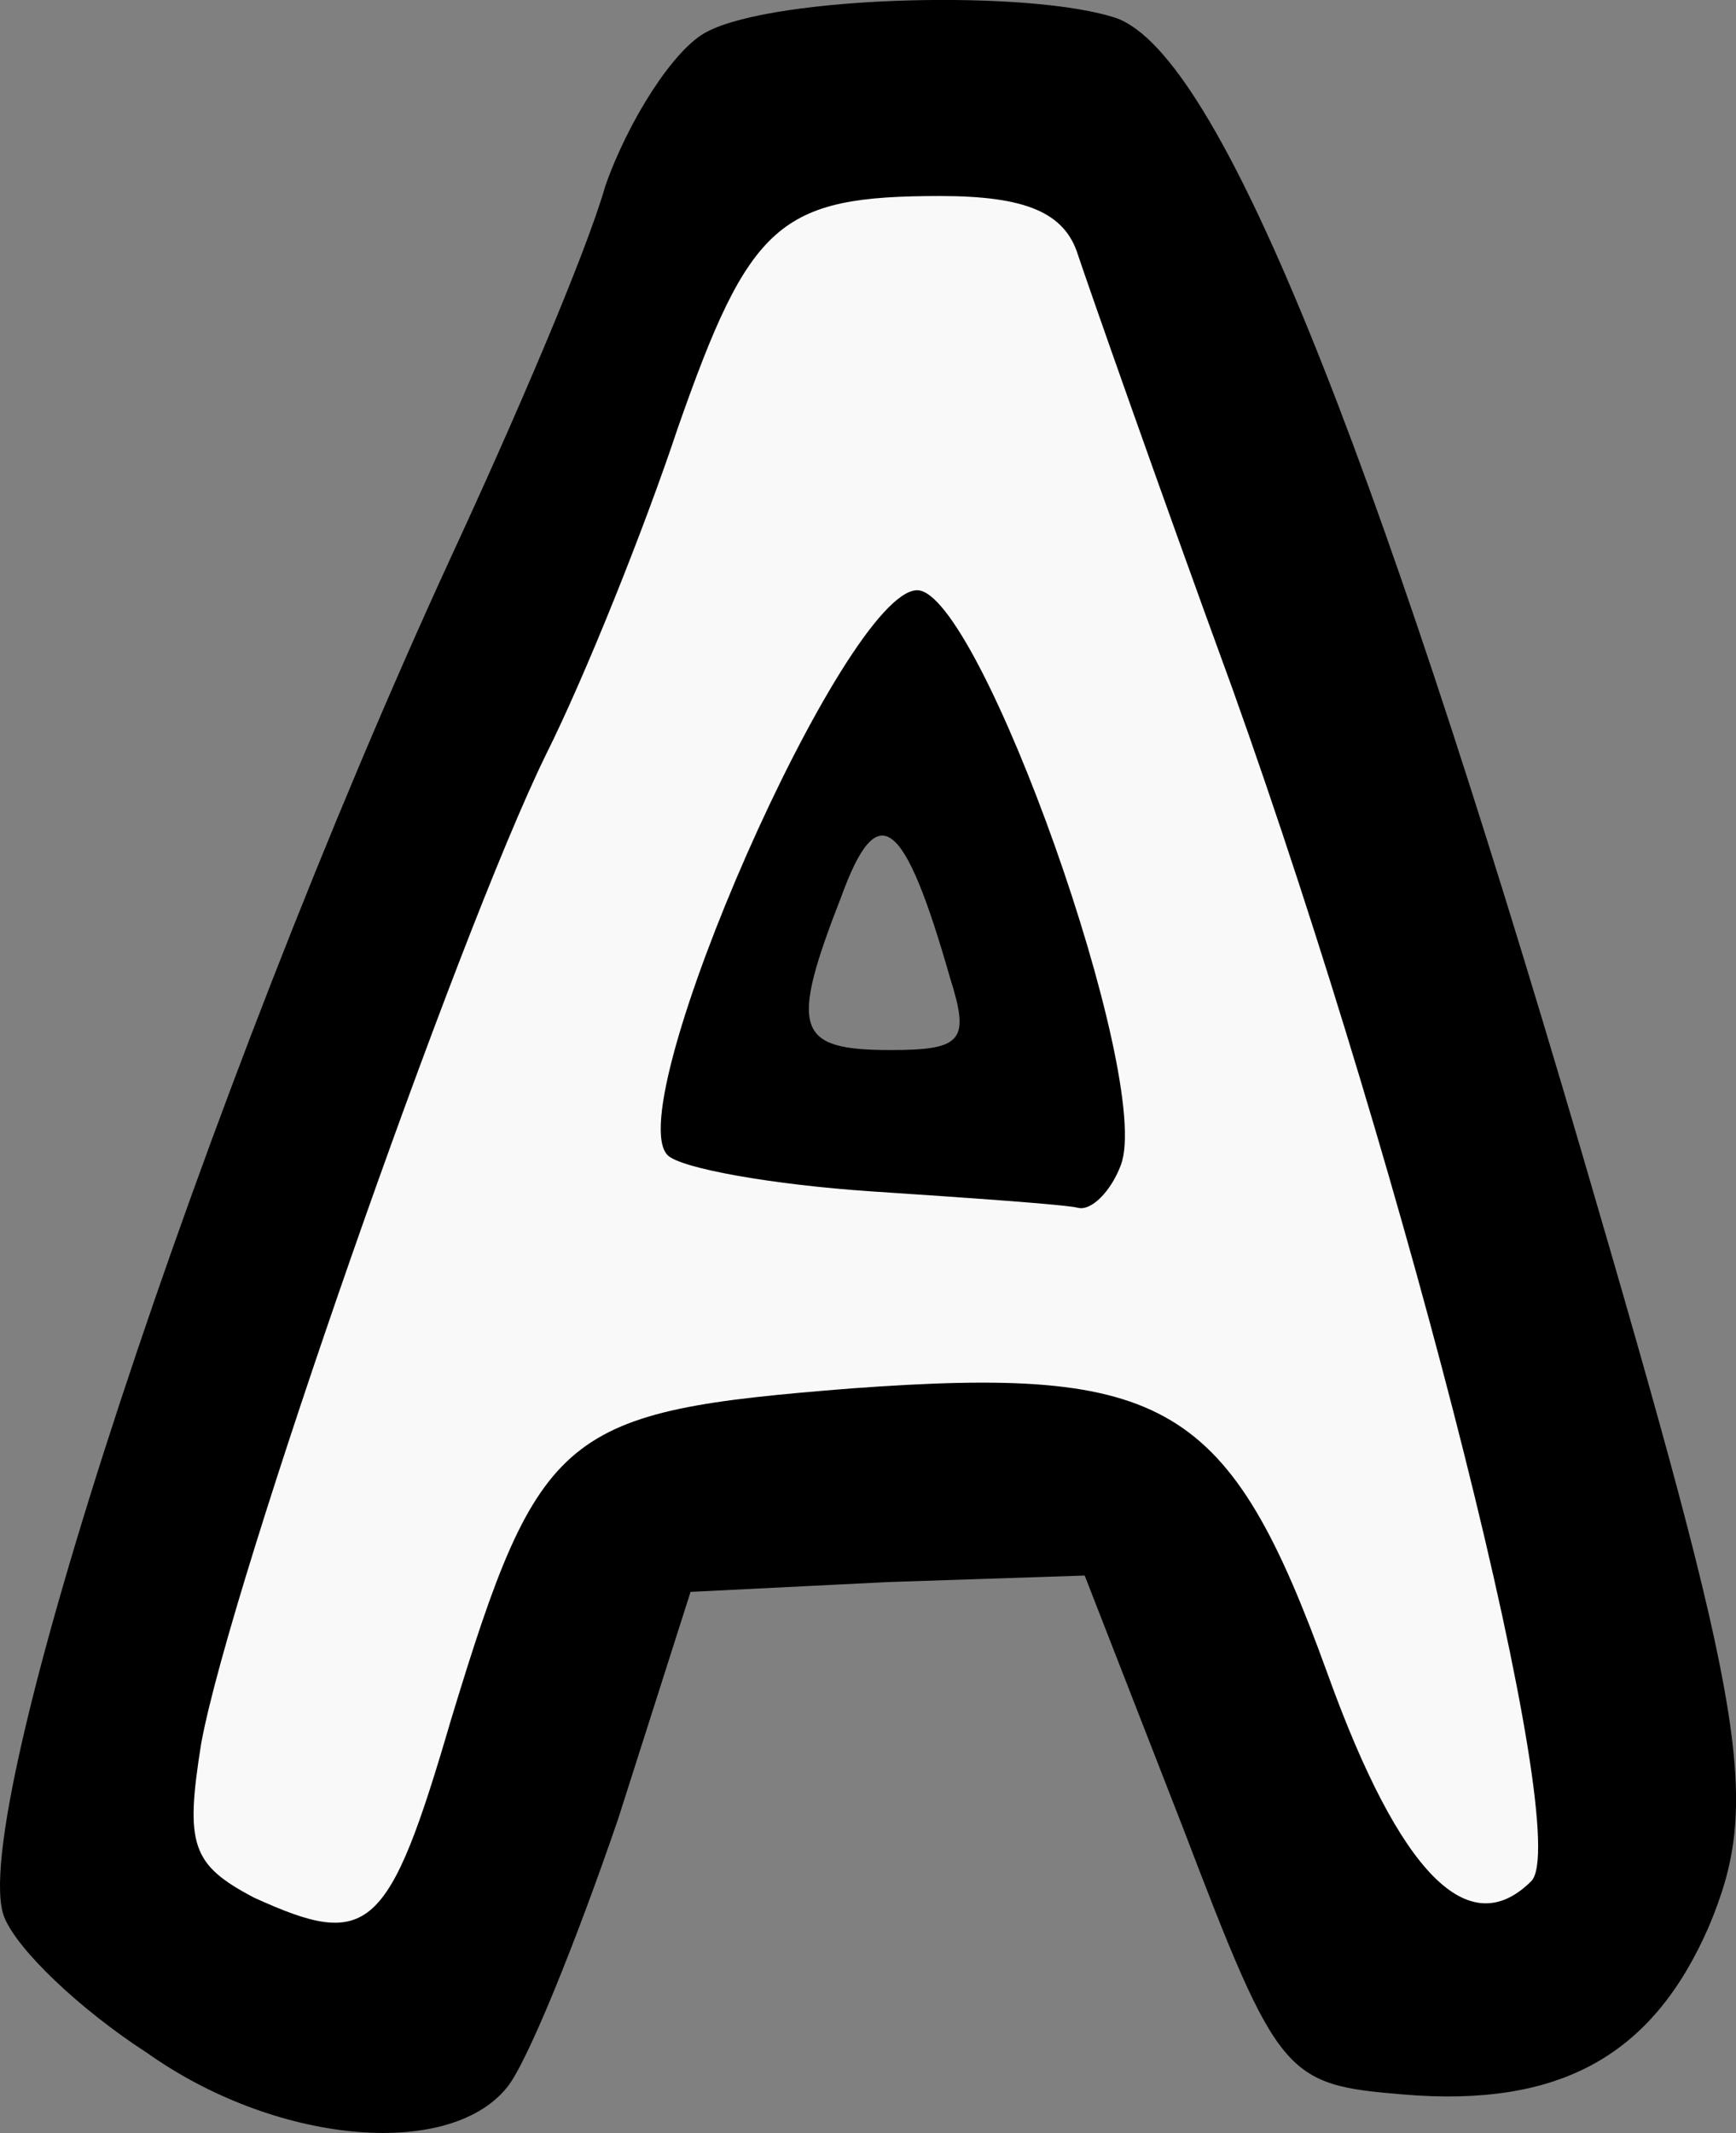<svg version="1.1" xmlns="http://www.w3.org/2000/svg" xmlns:xlink="http://www.w3.org/1999/xlink" width="20.702" height="25.431" viewBox="0,0,20.702,25.431"><rect x="0" y="0" width="20.702" height="25.431" fill="#808080" stroke="none"/><g transform="translate(-229.649,-167.284)"><g data-paper-data="{&quot;isPaintingLayer&quot;:true}" fill-rule="nonzero" stroke="none" stroke-width="1" stroke-linecap="butt" stroke-linejoin="miter" stroke-miterlimit="10" stroke-dasharray="" stroke-dashoffset="0" style="mix-blend-mode: normal"><g><path d="M231.384,191.747c-0.783,-0.509 -1.527,-1.214 -1.684,-1.606c-0.47,-1.175 2.389,-9.83 5.326,-16.213c0.744,-1.606 1.606,-3.603 1.841,-4.425c0.274,-0.783 0.822,-1.645 1.214,-1.841c0.822,-0.431 3.877,-0.509 4.895,-0.157c1.214,0.47 3.015,4.934 5.522,13.472c1.997,6.814 2.154,7.793 1.527,9.281c-0.666,1.527 -1.762,2.154 -3.642,1.997c-1.41,-0.117 -1.488,-0.196 -2.624,-3.172l-1.175,-3.015l-2.35,0.078l-2.35,0.117l-0.862,2.702c-0.509,1.488 -1.097,2.937 -1.331,3.211c-0.705,0.862 -2.78,0.666 -4.308,-0.431zM240.978,178.941c-0.548,-1.919 -0.862,-2.154 -1.292,-0.979c-0.627,1.606 -0.548,1.841 0.587,1.841c0.862,0 0.94,-0.117 0.705,-0.862z" fill="#000000"/><path d="M232.676,189.907c-0.744,-0.392 -0.822,-0.627 -0.627,-1.841c0.352,-1.919 3.055,-9.634 4.112,-11.788c0.47,-0.94 1.175,-2.702 1.566,-3.877c0.862,-2.467 1.214,-2.78 3.133,-2.78c1.018,0 1.488,0.196 1.645,0.705c0.117,0.352 0.94,2.702 1.841,5.169c2.115,5.913 4.073,13.707 3.564,14.216c-0.744,0.744 -1.566,-0.078 -2.428,-2.467c-1.175,-3.25 -1.919,-3.681 -5.678,-3.407c-3.446,0.274 -3.72,0.47 -4.778,3.955c-0.744,2.546 -0.979,2.741 -2.35,2.115zM243.015,181.174c0.392,-1.018 -1.684,-6.853 -2.428,-6.853c-0.862,0 -3.564,6.148 -2.976,6.736c0.157,0.157 1.253,0.352 2.428,0.431c1.175,0.078 2.311,0.157 2.467,0.196c0.157,0.039 0.392,-0.196 0.509,-0.509z" fill="#f9f9f9"/></g></g></g></svg>